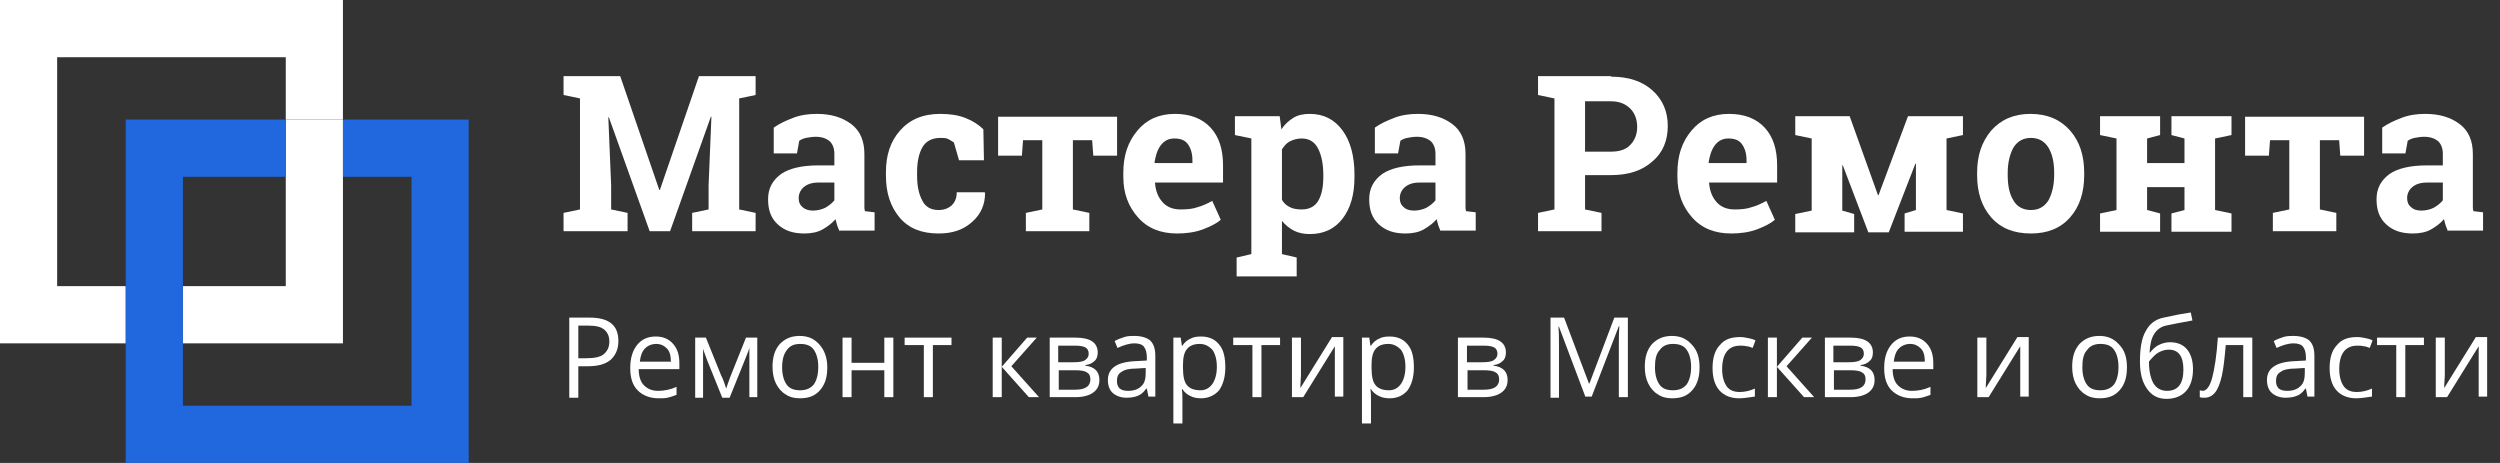 <svg width="135" height="25" viewBox="0 0 135 25" fill="none" xmlns="http://www.w3.org/2000/svg">
<rect x="0" y="0" width="135" height="25" fill="#333333" stroke="none"/>
<g clip-path="url(#clip0_25_99)">
<path d="M3.086 15.451V3.09H15.432V6.459H18.518V0H0V18.541H6.79V15.451H3.086Z" fill="white"/>
<path d="M15.432 6.459V9.549V15.451H9.877V18.541H18.519V9.549V6.459H15.432Z" fill="white"/>
<path d="M18.519 6.459V9.549H22.222V21.91H9.877V18.541V15.451V9.549H15.432V6.459H6.79V15.451V18.541V25H25.309V6.459H18.519Z" fill="#2168DE"/>
<path d="M38.417 6.304H38.386L36.184 12.485H35.082L32.88 6.335H32.849L33.002 10.012V11.31L33.889 11.496V12.485H30.432V11.496L31.319 11.31V5.315L30.432 5.13V4.11H33.491L35.602 10.26H35.633L37.744 4.11H40.803V5.13L39.916 5.315V11.31L40.803 11.496V12.485H37.377V11.496L38.264 11.31V10.012L38.417 6.304Z" fill="white"/>
<path d="M45.331 12.485C45.301 12.392 45.239 12.268 45.209 12.175C45.178 12.052 45.148 11.959 45.117 11.836C44.934 12.052 44.689 12.237 44.413 12.392C44.138 12.546 43.802 12.608 43.434 12.608C42.823 12.608 42.364 12.454 41.996 12.114C41.629 11.774 41.476 11.341 41.476 10.754C41.476 10.167 41.721 9.734 42.18 9.394C42.639 9.085 43.312 8.931 44.199 8.931H45.056V8.313C45.056 8.004 44.964 7.787 44.811 7.633C44.628 7.478 44.383 7.386 44.046 7.386C43.863 7.386 43.679 7.417 43.526 7.447C43.373 7.478 43.251 7.54 43.159 7.602L43.037 8.282H41.782V6.891C42.088 6.675 42.425 6.52 42.823 6.366C43.22 6.211 43.649 6.15 44.108 6.15C44.872 6.15 45.484 6.335 45.974 6.706C46.463 7.077 46.677 7.633 46.677 8.313V10.878V11.156C46.677 11.248 46.677 11.31 46.708 11.403L47.228 11.465V12.454H45.331V12.485ZM43.893 11.372C44.138 11.372 44.383 11.31 44.566 11.218C44.781 11.094 44.934 10.97 45.056 10.816V9.858H44.199C43.832 9.858 43.587 9.951 43.404 10.105C43.22 10.26 43.129 10.476 43.129 10.692C43.129 10.909 43.19 11.063 43.343 11.187C43.465 11.31 43.679 11.372 43.893 11.372Z" fill="white"/>
<path d="M50.685 11.341C50.991 11.341 51.205 11.248 51.389 11.094C51.573 10.909 51.664 10.692 51.664 10.383H53.163L53.194 10.414C53.194 11.032 52.98 11.557 52.49 11.99C52.001 12.423 51.42 12.608 50.685 12.608C49.767 12.608 49.064 12.33 48.574 11.743C48.085 11.156 47.84 10.414 47.84 9.487V9.302C47.84 8.375 48.085 7.633 48.605 7.046C49.125 6.459 49.829 6.15 50.777 6.15C51.267 6.15 51.725 6.211 52.123 6.366C52.521 6.52 52.858 6.737 53.102 6.984L53.133 8.653H51.787L51.511 7.695C51.42 7.633 51.328 7.571 51.205 7.509C51.083 7.447 50.961 7.447 50.777 7.447C50.318 7.447 49.982 7.633 49.798 7.973C49.614 8.313 49.523 8.745 49.523 9.302V9.487C49.523 10.043 49.614 10.476 49.798 10.816C49.951 11.156 50.257 11.341 50.685 11.341Z" fill="white"/>
<path d="M60.322 6.304V8.405H59.038L58.976 7.571H57.936V11.31L58.823 11.496V12.485H55.397V11.496L56.284 11.31V7.571H55.244L55.183 8.405H53.898V6.304H60.322Z" fill="white"/>
<path d="M63.566 12.608C62.678 12.608 61.975 12.33 61.455 11.743C60.934 11.156 60.659 10.445 60.659 9.549V9.333C60.659 8.405 60.904 7.664 61.424 7.046C61.913 6.459 62.587 6.15 63.443 6.15C64.269 6.15 64.912 6.397 65.371 6.891C65.829 7.386 66.044 8.066 66.044 8.931V9.858H62.372V9.889C62.403 10.29 62.525 10.63 62.77 10.909C63.015 11.187 63.351 11.31 63.749 11.31C64.116 11.31 64.422 11.279 64.667 11.187C64.912 11.125 65.187 11.001 65.462 10.847L65.921 11.867C65.677 12.083 65.34 12.237 64.942 12.392C64.514 12.546 64.055 12.608 63.566 12.608ZM63.413 7.478C63.107 7.478 62.862 7.602 62.678 7.849C62.495 8.096 62.403 8.405 62.342 8.776L62.372 8.807H64.391V8.653C64.391 8.282 64.3 8.004 64.147 7.787C63.994 7.571 63.749 7.478 63.413 7.478Z" fill="white"/>
<path d="M66.686 7.293V6.273H69.103L69.195 6.984C69.378 6.706 69.593 6.52 69.837 6.366C70.082 6.211 70.388 6.15 70.725 6.15C71.489 6.15 72.071 6.459 72.499 7.046C72.927 7.633 73.141 8.436 73.141 9.425V9.58C73.141 10.507 72.927 11.248 72.499 11.805C72.071 12.361 71.489 12.639 70.725 12.639C70.388 12.639 70.113 12.577 69.868 12.454C69.623 12.33 69.409 12.145 69.225 11.928V13.721L70.021 13.906V14.926H66.778V13.906L67.573 13.721V7.478L66.686 7.293ZM71.459 9.456C71.459 8.869 71.367 8.405 71.183 8.035C71 7.664 70.694 7.478 70.296 7.478C70.051 7.478 69.837 7.54 69.654 7.633C69.47 7.726 69.348 7.88 69.225 8.066V10.785C69.317 10.97 69.47 11.094 69.654 11.187C69.837 11.279 70.051 11.31 70.296 11.31C70.694 11.31 71 11.156 71.183 10.847C71.367 10.538 71.459 10.105 71.459 9.549V9.456Z" fill="white"/>
<path d="M77.792 12.485C77.761 12.392 77.7 12.268 77.669 12.175C77.639 12.052 77.608 11.959 77.578 11.836C77.394 12.052 77.149 12.237 76.874 12.392C76.599 12.546 76.262 12.608 75.895 12.608C75.283 12.608 74.824 12.454 74.457 12.114C74.09 11.774 73.937 11.341 73.937 10.754C73.937 10.167 74.182 9.734 74.641 9.394C75.1 9.085 75.772 8.931 76.66 8.931H77.516V8.313C77.516 8.004 77.425 7.787 77.272 7.633C77.088 7.478 76.843 7.386 76.507 7.386C76.323 7.386 76.14 7.417 75.987 7.447C75.834 7.478 75.711 7.54 75.62 7.602L75.497 8.282H74.243V6.891C74.549 6.675 74.885 6.52 75.283 6.366C75.681 6.211 76.109 6.15 76.568 6.15C77.333 6.15 77.945 6.335 78.434 6.706C78.924 7.077 79.138 7.633 79.138 8.313V10.878V11.156C79.138 11.248 79.138 11.31 79.168 11.403L79.689 11.465V12.454H77.792V12.485ZM76.354 11.372C76.599 11.372 76.843 11.31 77.027 11.218C77.241 11.094 77.394 10.97 77.516 10.816V9.858H76.66C76.293 9.858 76.048 9.951 75.864 10.105C75.681 10.26 75.589 10.476 75.589 10.692C75.589 10.909 75.65 11.063 75.803 11.187C75.925 11.31 76.109 11.372 76.354 11.372Z" fill="white"/>
<path d="M87.001 4.141C87.949 4.141 88.683 4.388 89.234 4.883C89.785 5.377 90.06 6.026 90.06 6.799C90.06 7.602 89.785 8.251 89.234 8.714C88.683 9.209 87.949 9.456 87.001 9.456H85.593V11.31L86.481 11.496V12.485H83.054V11.496L83.941 11.31V5.315L83.054 5.13V4.11H87.001V4.141ZM85.593 8.189H87.001C87.46 8.189 87.827 8.066 88.041 7.818C88.286 7.571 88.408 7.231 88.408 6.86C88.408 6.459 88.286 6.119 88.041 5.871C87.796 5.624 87.46 5.47 87.001 5.47H85.593V8.189Z" fill="white"/>
<path d="M93.487 12.608C92.599 12.608 91.896 12.33 91.376 11.743C90.855 11.156 90.58 10.445 90.58 9.549V9.333C90.58 8.405 90.825 7.664 91.345 7.046C91.834 6.459 92.507 6.15 93.364 6.15C94.19 6.15 94.833 6.397 95.292 6.891C95.751 7.386 95.965 8.066 95.965 8.931V9.858H92.293V9.889C92.324 10.29 92.446 10.63 92.691 10.909C92.936 11.187 93.272 11.31 93.67 11.31C94.037 11.31 94.343 11.279 94.588 11.187C94.833 11.125 95.108 11.001 95.383 10.847L95.842 11.867C95.597 12.083 95.261 12.237 94.863 12.392C94.435 12.546 93.976 12.608 93.487 12.608ZM93.334 7.478C93.028 7.478 92.783 7.602 92.599 7.849C92.416 8.096 92.324 8.405 92.263 8.776L92.293 8.807H94.313V8.653C94.313 8.282 94.221 8.004 94.068 7.787C93.915 7.571 93.67 7.478 93.334 7.478Z" fill="white"/>
<path d="M101.41 10.538H101.441L103.032 6.273H105.999V7.293L105.112 7.478V11.341L105.999 11.527V12.515H102.848V11.527L103.46 11.341V8.838H103.43L101.992 12.546H100.89L99.513 8.931H99.483V11.372L100.125 11.557V12.546H96.944V11.557L97.831 11.372V7.478L96.944 7.293V6.273H99.881L101.41 10.538Z" fill="white"/>
<path d="M106.764 9.333C106.764 8.405 107.009 7.664 107.529 7.046C108.049 6.459 108.753 6.15 109.64 6.15C110.558 6.15 111.262 6.459 111.782 7.046C112.302 7.633 112.547 8.405 112.547 9.333V9.456C112.547 10.383 112.302 11.156 111.782 11.743C111.262 12.33 110.558 12.608 109.671 12.608C108.753 12.608 108.049 12.33 107.529 11.743C107.009 11.156 106.764 10.383 106.764 9.456V9.333ZM108.416 9.456C108.416 10.012 108.508 10.476 108.722 10.816C108.906 11.156 109.243 11.341 109.671 11.341C110.099 11.341 110.405 11.156 110.619 10.816C110.803 10.476 110.925 10.012 110.925 9.456V9.333C110.925 8.776 110.833 8.344 110.619 7.973C110.405 7.633 110.099 7.447 109.671 7.447C109.243 7.447 108.937 7.633 108.722 7.973C108.539 8.313 108.416 8.776 108.416 9.333V9.456Z" fill="white"/>
<path d="M113.403 7.293V6.273H116.646V7.293L115.943 7.478V8.807H117.962V7.478L117.258 7.293V6.273H120.501V7.293L119.614 7.478V11.341L120.501 11.527V12.515H117.258V11.527L117.962 11.341V10.105H115.943V11.341L116.646 11.527V12.515H113.403V11.527L114.291 11.341V7.478L113.403 7.293Z" fill="white"/>
<path d="M127.66 6.304V8.405H126.375L126.314 7.571H125.274V11.31L126.161 11.496V12.485H122.734V11.496L123.622 11.31V7.571H122.581L122.52 8.405H121.235V6.304H127.66Z" fill="white"/>
<path d="M132.188 12.485C132.158 12.392 132.096 12.268 132.066 12.175C132.035 12.052 132.005 11.959 131.974 11.836C131.79 12.052 131.546 12.237 131.27 12.392C130.995 12.546 130.658 12.608 130.291 12.608C129.679 12.608 129.22 12.454 128.853 12.114C128.486 11.774 128.333 11.341 128.333 10.754C128.333 10.167 128.578 9.734 129.037 9.394C129.496 9.085 130.169 8.931 131.056 8.931H131.913V8.313C131.913 8.004 131.821 7.787 131.668 7.633C131.484 7.478 131.24 7.386 130.903 7.386C130.72 7.386 130.536 7.417 130.383 7.447C130.23 7.478 130.108 7.54 130.016 7.602L129.894 8.282H128.639V6.891C128.945 6.675 129.282 6.52 129.679 6.366C130.077 6.211 130.505 6.15 130.964 6.15C131.729 6.15 132.341 6.335 132.831 6.706C133.32 7.077 133.534 7.633 133.534 8.313V10.878V11.156C133.534 11.248 133.534 11.31 133.565 11.403L134.085 11.465V12.454H132.188V12.485ZM130.75 11.372C130.995 11.372 131.24 11.31 131.423 11.218C131.637 11.094 131.79 10.97 131.913 10.816V9.858H131.056C130.689 9.858 130.444 9.951 130.261 10.105C130.077 10.26 129.985 10.476 129.985 10.692C129.985 10.909 130.047 11.063 130.199 11.187C130.322 11.31 130.505 11.372 130.75 11.372Z" fill="white"/>
<path d="M33.393 18.418C33.393 18.85 33.241 19.19 32.966 19.438C32.661 19.685 32.265 19.777 31.716 19.777H31.229V21.477H30.741V17.151H31.838C32.875 17.151 33.393 17.552 33.393 18.418ZM31.198 19.345H31.655C32.082 19.345 32.418 19.283 32.601 19.129C32.783 18.974 32.905 18.758 32.905 18.449C32.905 18.171 32.814 17.954 32.631 17.8C32.448 17.645 32.174 17.584 31.777 17.584H31.229V19.345H31.198Z" fill="white"/>
<path d="M35.558 21.508C35.1 21.508 34.704 21.354 34.43 21.075C34.155 20.797 34.033 20.396 34.033 19.87C34.033 19.345 34.155 18.943 34.399 18.634C34.643 18.325 34.979 18.171 35.405 18.171C35.802 18.171 36.107 18.294 36.35 18.572C36.594 18.85 36.686 19.19 36.686 19.623V19.932H34.491C34.491 20.303 34.582 20.612 34.765 20.797C34.948 20.983 35.192 21.106 35.527 21.106C35.863 21.106 36.198 21.044 36.533 20.89V21.323C36.35 21.384 36.198 21.446 36.046 21.477C35.893 21.508 35.771 21.508 35.558 21.508ZM35.436 18.572C35.192 18.572 34.979 18.665 34.826 18.82C34.674 18.974 34.582 19.221 34.552 19.53H36.228C36.228 19.221 36.168 18.974 36.015 18.82C35.863 18.665 35.68 18.572 35.436 18.572Z" fill="white"/>
<path d="M39.216 20.983L39.308 20.705L39.43 20.365L40.283 18.232H40.893V21.446H40.466V18.789L40.405 18.974L40.222 19.438L39.399 21.477H39.003L38.18 19.438C38.088 19.16 37.997 18.974 37.966 18.82V21.477H37.54V18.232H38.119L38.942 20.272C39.064 20.488 39.125 20.735 39.216 20.983Z" fill="white"/>
<path d="M44.674 19.839C44.674 20.365 44.552 20.766 44.277 21.075C44.003 21.384 43.667 21.508 43.18 21.508C42.905 21.508 42.631 21.446 42.417 21.292C42.204 21.168 42.021 20.952 41.899 20.705C41.777 20.457 41.716 20.148 41.716 19.808C41.716 19.283 41.838 18.881 42.113 18.572C42.387 18.294 42.722 18.14 43.18 18.14C43.637 18.14 43.972 18.294 44.247 18.603C44.521 18.912 44.674 19.314 44.674 19.839ZM42.235 19.839C42.235 20.241 42.326 20.55 42.478 20.766C42.631 20.983 42.875 21.075 43.21 21.075C43.515 21.075 43.759 20.983 43.942 20.766C44.094 20.55 44.186 20.241 44.186 19.808C44.186 19.407 44.094 19.098 43.942 18.881C43.789 18.665 43.545 18.572 43.21 18.572C42.905 18.572 42.661 18.665 42.509 18.881C42.326 19.098 42.235 19.407 42.235 19.839Z" fill="white"/>
<path d="M45.984 18.232V19.592H47.753V18.232H48.241V21.446H47.753V19.994H45.984V21.446H45.497V18.232H45.984Z" fill="white"/>
<path d="M51.411 18.634H50.375V21.446H49.887V18.634H48.85V18.232H51.381V18.634H51.411Z" fill="white"/>
<path d="M55.466 18.232H55.984L54.612 19.777L56.106 21.446H55.557L54.094 19.808V21.446H53.606V18.232H54.094V19.808L55.466 18.232Z" fill="white"/>
<path d="M59.277 19.036C59.277 19.252 59.216 19.407 59.094 19.499C58.972 19.623 58.82 19.685 58.606 19.716V19.747C58.881 19.777 59.064 19.87 59.185 19.994C59.307 20.117 59.368 20.303 59.368 20.519C59.368 20.828 59.246 21.044 59.033 21.199C58.82 21.354 58.484 21.446 58.088 21.446H56.685V18.232H58.088C58.881 18.232 59.277 18.511 59.277 19.036ZM58.789 19.098C58.789 18.943 58.728 18.82 58.606 18.758C58.484 18.696 58.301 18.665 58.057 18.665H57.143V19.561H57.966C58.271 19.561 58.484 19.53 58.606 19.438C58.728 19.345 58.789 19.252 58.789 19.098ZM58.881 20.488C58.881 20.303 58.82 20.179 58.698 20.117C58.576 20.025 58.362 19.994 58.057 19.994H57.173V21.044H58.057C58.606 21.044 58.881 20.859 58.881 20.488Z" fill="white"/>
<path d="M62.021 21.446L61.929 20.983H61.899C61.746 21.199 61.594 21.323 61.411 21.384C61.259 21.446 61.045 21.477 60.832 21.477C60.527 21.477 60.283 21.384 60.1 21.23C59.917 21.075 59.826 20.828 59.826 20.519C59.826 19.87 60.344 19.53 61.381 19.499L61.929 19.468V19.283C61.929 19.036 61.868 18.85 61.777 18.727C61.685 18.603 61.503 18.541 61.259 18.541C60.984 18.541 60.679 18.634 60.344 18.789L60.192 18.418C60.344 18.325 60.527 18.263 60.71 18.201C60.893 18.14 61.076 18.14 61.259 18.14C61.625 18.14 61.929 18.232 62.112 18.387C62.295 18.572 62.387 18.82 62.387 19.221V21.415H62.021V21.446ZM60.923 21.106C61.228 21.106 61.472 21.014 61.625 20.859C61.807 20.705 61.868 20.457 61.868 20.148V19.87L61.381 19.901C60.984 19.901 60.71 19.963 60.557 20.087C60.375 20.179 60.314 20.365 60.314 20.581C60.314 20.766 60.375 20.89 60.466 20.983C60.588 21.075 60.74 21.106 60.923 21.106Z" fill="white"/>
<path d="M64.856 21.508C64.643 21.508 64.46 21.477 64.277 21.384C64.094 21.292 63.972 21.199 63.85 21.014H63.82C63.85 21.199 63.85 21.384 63.85 21.539V22.868H63.362V18.232H63.759L63.82 18.665H63.85C63.972 18.48 64.124 18.356 64.277 18.294C64.429 18.201 64.643 18.171 64.856 18.171C65.283 18.171 65.618 18.325 65.832 18.603C66.076 18.881 66.167 19.314 66.167 19.839C66.167 20.365 66.045 20.766 65.832 21.075C65.588 21.354 65.252 21.508 64.856 21.508ZM64.795 18.572C64.46 18.572 64.246 18.665 64.094 18.85C63.942 19.036 63.881 19.314 63.881 19.716V19.839C63.881 20.303 63.942 20.612 64.094 20.797C64.246 20.983 64.49 21.075 64.826 21.075C65.1 21.075 65.314 20.952 65.466 20.735C65.618 20.519 65.71 20.21 65.71 19.808C65.71 19.407 65.618 19.098 65.466 18.881C65.283 18.696 65.07 18.572 64.795 18.572Z" fill="white"/>
<path d="M69.155 18.634H68.118V21.446H67.631V18.634H66.594V18.232H69.124V18.634H69.155Z" fill="white"/>
<path d="M70.252 18.232V20.272L70.222 20.797V20.952L71.929 18.201H72.539V21.415H72.082V18.696L70.374 21.446H69.765V18.232H70.252Z" fill="white"/>
<path d="M75.039 21.508C74.826 21.508 74.643 21.477 74.46 21.384C74.277 21.292 74.155 21.199 74.033 21.014H74.002C74.033 21.199 74.033 21.384 74.033 21.539V22.868H73.545V18.232H73.941L74.002 18.665H74.033C74.155 18.48 74.307 18.356 74.46 18.294C74.612 18.201 74.826 18.171 75.039 18.171C75.466 18.171 75.801 18.325 76.014 18.603C76.258 18.881 76.35 19.314 76.35 19.839C76.35 20.365 76.228 20.766 76.014 21.075C75.771 21.354 75.466 21.508 75.039 21.508ZM74.978 18.572C74.643 18.572 74.429 18.665 74.277 18.85C74.124 19.036 74.063 19.314 74.063 19.716V19.839C74.063 20.303 74.124 20.612 74.277 20.797C74.429 20.983 74.673 21.075 75.008 21.075C75.283 21.075 75.496 20.952 75.649 20.735C75.801 20.519 75.893 20.21 75.893 19.808C75.893 19.407 75.801 19.098 75.649 18.881C75.466 18.696 75.252 18.572 74.978 18.572Z" fill="white"/>
<path d="M81.319 19.036C81.319 19.252 81.258 19.407 81.136 19.499C81.014 19.623 80.862 19.685 80.649 19.716V19.747C80.923 19.777 81.106 19.87 81.228 19.994C81.35 20.117 81.411 20.303 81.411 20.519C81.411 20.828 81.289 21.044 81.075 21.199C80.862 21.354 80.527 21.446 80.13 21.446H78.728V18.232H80.13C80.923 18.232 81.319 18.511 81.319 19.036ZM80.862 19.098C80.862 18.943 80.801 18.82 80.679 18.758C80.557 18.696 80.374 18.665 80.13 18.665H79.216V19.561H80.039C80.344 19.561 80.557 19.53 80.679 19.438C80.801 19.345 80.862 19.252 80.862 19.098ZM80.954 20.488C80.954 20.303 80.892 20.179 80.771 20.117C80.649 20.025 80.435 19.994 80.13 19.994H79.246V21.044H80.13C80.679 21.044 80.954 20.859 80.954 20.488Z" fill="white"/>
<path d="M85.618 21.446L84.185 17.645H84.155C84.185 17.954 84.185 18.294 84.185 18.727V21.477H83.728V17.151H84.46L85.801 20.705H85.831L87.173 17.151H87.905V21.446H87.417V18.665C87.417 18.356 87.417 18.016 87.447 17.614H87.417L85.953 21.415H85.618V21.446Z" fill="white"/>
<path d="M91.776 19.839C91.776 20.365 91.654 20.766 91.38 21.075C91.106 21.384 90.77 21.508 90.283 21.508C90.008 21.508 89.734 21.446 89.52 21.292C89.307 21.168 89.124 20.952 89.002 20.705C88.88 20.457 88.819 20.148 88.819 19.808C88.819 19.283 88.941 18.881 89.216 18.572C89.49 18.294 89.825 18.14 90.283 18.14C90.74 18.14 91.075 18.294 91.35 18.603C91.654 18.912 91.776 19.314 91.776 19.839ZM89.368 19.839C89.368 20.241 89.46 20.55 89.612 20.766C89.764 20.983 90.008 21.075 90.344 21.075C90.648 21.075 90.892 20.983 91.075 20.766C91.228 20.55 91.319 20.241 91.319 19.808C91.319 19.407 91.228 19.098 91.075 18.881C90.923 18.665 90.679 18.572 90.344 18.572C90.039 18.572 89.795 18.665 89.642 18.881C89.429 19.098 89.368 19.407 89.368 19.839Z" fill="white"/>
<path d="M93.911 21.508C93.453 21.508 93.088 21.354 92.844 21.075C92.6 20.797 92.478 20.395 92.478 19.87C92.478 19.345 92.6 18.912 92.874 18.634C93.118 18.325 93.484 18.201 93.972 18.201C94.124 18.201 94.276 18.232 94.429 18.263C94.581 18.294 94.703 18.325 94.795 18.387L94.642 18.789C94.551 18.758 94.429 18.696 94.307 18.696C94.185 18.665 94.063 18.665 93.972 18.665C93.331 18.665 92.996 19.098 92.996 19.932C92.996 20.334 93.088 20.643 93.24 20.859C93.392 21.075 93.636 21.168 93.941 21.168C94.216 21.168 94.49 21.106 94.764 20.983V21.415C94.49 21.446 94.216 21.508 93.911 21.508Z" fill="white"/>
<path d="M97.325 18.232H97.844L96.472 19.777L97.965 21.446H97.417L95.953 19.808V21.446H95.466V18.232H95.953V19.808L97.325 18.232Z" fill="white"/>
<path d="M101.136 19.036C101.136 19.252 101.075 19.407 100.953 19.499C100.831 19.623 100.679 19.685 100.465 19.716V19.747C100.74 19.777 100.923 19.87 101.045 19.994C101.167 20.117 101.228 20.303 101.228 20.519C101.228 20.828 101.106 21.044 100.892 21.199C100.679 21.354 100.343 21.446 99.947 21.446H98.545V18.232H99.947C100.74 18.232 101.136 18.511 101.136 19.036ZM100.648 19.098C100.648 18.943 100.587 18.82 100.465 18.758C100.343 18.696 100.161 18.665 99.917 18.665H99.002V19.561H99.825C100.13 19.561 100.343 19.53 100.465 19.438C100.587 19.345 100.648 19.252 100.648 19.098ZM100.74 20.488C100.74 20.303 100.679 20.179 100.557 20.117C100.435 20.025 100.221 19.994 99.917 19.994H99.032V21.044H99.917C100.465 21.044 100.74 20.859 100.74 20.488Z" fill="white"/>
<path d="M103.27 21.508C102.813 21.508 102.417 21.354 102.142 21.075C101.868 20.797 101.746 20.396 101.746 19.87C101.746 19.345 101.868 18.943 102.112 18.634C102.356 18.325 102.691 18.171 103.118 18.171C103.514 18.171 103.819 18.294 104.063 18.572C104.307 18.85 104.398 19.19 104.398 19.623V19.932H102.203C102.203 20.303 102.295 20.612 102.478 20.797C102.66 20.983 102.904 21.106 103.24 21.106C103.575 21.106 103.91 21.044 104.246 20.89V21.323C104.063 21.384 103.91 21.446 103.758 21.477C103.606 21.508 103.484 21.508 103.27 21.508ZM103.148 18.572C102.904 18.572 102.691 18.665 102.539 18.82C102.386 18.974 102.295 19.221 102.264 19.53H103.941C103.941 19.221 103.88 18.974 103.728 18.82C103.575 18.665 103.392 18.572 103.148 18.572Z" fill="white"/>
<path d="M107.264 18.232V20.272L107.234 20.797V20.952L108.941 18.201H109.551V21.415H109.093V18.696L107.386 21.446H106.776V18.232H107.264Z" fill="white"/>
<path d="M114.855 19.839C114.855 20.365 114.734 20.766 114.459 21.075C114.185 21.384 113.849 21.508 113.362 21.508C113.087 21.508 112.813 21.446 112.599 21.292C112.386 21.168 112.203 20.952 112.081 20.705C111.959 20.457 111.898 20.148 111.898 19.808C111.898 19.283 112.02 18.881 112.295 18.572C112.569 18.294 112.904 18.14 113.362 18.14C113.819 18.14 114.154 18.294 114.429 18.603C114.734 18.912 114.855 19.314 114.855 19.839ZM112.447 19.839C112.447 20.241 112.538 20.55 112.691 20.766C112.843 20.983 113.087 21.075 113.423 21.075C113.727 21.075 113.971 20.983 114.154 20.766C114.307 20.55 114.398 20.241 114.398 19.808C114.398 19.407 114.307 19.098 114.154 18.881C114.002 18.665 113.758 18.572 113.423 18.572C113.118 18.572 112.874 18.665 112.721 18.881C112.508 19.098 112.447 19.407 112.447 19.839Z" fill="white"/>
<path d="M115.557 19.53C115.557 18.82 115.648 18.263 115.862 17.892C116.075 17.491 116.38 17.244 116.837 17.151C117.386 17.027 117.874 16.934 118.3 16.873L118.392 17.305C117.721 17.429 117.233 17.522 116.959 17.583C116.685 17.645 116.471 17.8 116.319 18.047C116.166 18.294 116.105 18.603 116.075 19.036H116.105C116.227 18.881 116.38 18.727 116.563 18.634C116.746 18.541 116.959 18.48 117.172 18.48C117.569 18.48 117.874 18.603 118.087 18.85C118.301 19.098 118.422 19.468 118.422 19.932C118.422 20.427 118.301 20.828 118.057 21.106C117.813 21.384 117.447 21.539 116.99 21.539C116.532 21.539 116.197 21.354 115.953 21.014C115.679 20.643 115.557 20.148 115.557 19.53ZM117.02 21.106C117.599 21.106 117.904 20.735 117.904 19.963C117.904 19.221 117.63 18.881 117.111 18.881C116.959 18.881 116.837 18.912 116.685 18.974C116.532 19.036 116.41 19.129 116.319 19.221C116.227 19.314 116.105 19.438 116.044 19.53C116.044 20.056 116.136 20.427 116.288 20.705C116.441 20.952 116.685 21.106 117.02 21.106Z" fill="white"/>
<path d="M121.624 21.446H121.136V18.634H120.191C120.13 19.345 120.069 19.901 119.977 20.303C119.886 20.705 119.764 21.014 119.611 21.199C119.459 21.384 119.276 21.477 119.032 21.477C118.941 21.477 118.849 21.477 118.788 21.446V21.075C118.819 21.075 118.88 21.106 118.941 21.106C119.154 21.106 119.337 20.859 119.459 20.396C119.581 19.932 119.703 19.19 119.764 18.232H121.624V21.446Z" fill="white"/>
<path d="M124.611 21.446L124.52 20.983H124.489C124.337 21.199 124.185 21.323 124.002 21.384C123.849 21.446 123.636 21.477 123.422 21.477C123.117 21.477 122.874 21.384 122.691 21.23C122.508 21.075 122.416 20.828 122.416 20.519C122.416 19.87 122.935 19.53 123.971 19.499L124.52 19.468V19.283C124.52 19.036 124.459 18.85 124.367 18.727C124.276 18.603 124.093 18.541 123.849 18.541C123.575 18.541 123.27 18.634 122.935 18.789L122.782 18.418C122.935 18.325 123.117 18.263 123.3 18.201C123.483 18.14 123.666 18.14 123.849 18.14C124.215 18.14 124.52 18.232 124.703 18.387C124.886 18.572 124.977 18.82 124.977 19.221V21.415H124.611V21.446ZM123.514 21.106C123.819 21.106 124.063 21.014 124.215 20.859C124.398 20.705 124.459 20.457 124.459 20.148V19.87L123.971 19.901C123.575 19.901 123.3 19.963 123.148 20.087C122.965 20.179 122.904 20.365 122.904 20.581C122.904 20.766 122.965 20.89 123.056 20.983C123.178 21.075 123.331 21.106 123.514 21.106Z" fill="white"/>
<path d="M127.233 21.508C126.776 21.508 126.41 21.354 126.166 21.075C125.922 20.797 125.8 20.395 125.8 19.87C125.8 19.345 125.922 18.912 126.197 18.634C126.441 18.325 126.806 18.201 127.294 18.201C127.447 18.201 127.599 18.232 127.752 18.263C127.904 18.294 128.026 18.325 128.117 18.387L127.965 18.789C127.874 18.758 127.752 18.696 127.63 18.696C127.508 18.665 127.386 18.665 127.294 18.665C126.654 18.665 126.319 19.098 126.319 19.932C126.319 20.334 126.41 20.643 126.563 20.859C126.715 21.075 126.959 21.168 127.264 21.168C127.538 21.168 127.813 21.106 128.087 20.983V21.415C127.813 21.446 127.538 21.508 127.233 21.508Z" fill="white"/>
<path d="M130.922 18.634H129.886V21.446H129.398V18.634H128.361V18.232H130.892V18.634H130.922Z" fill="white"/>
<path d="M132.02 18.232V20.272L131.989 20.797V20.952L133.697 18.201H134.306V21.415H133.849V18.696L132.142 21.446H131.532V18.232H132.02Z" fill="white"/>
</g>
<defs>
<clipPath id="clip0_25_99">
<rect width="135" height="25" fill="white"/>
</clipPath>
</defs>
</svg>
